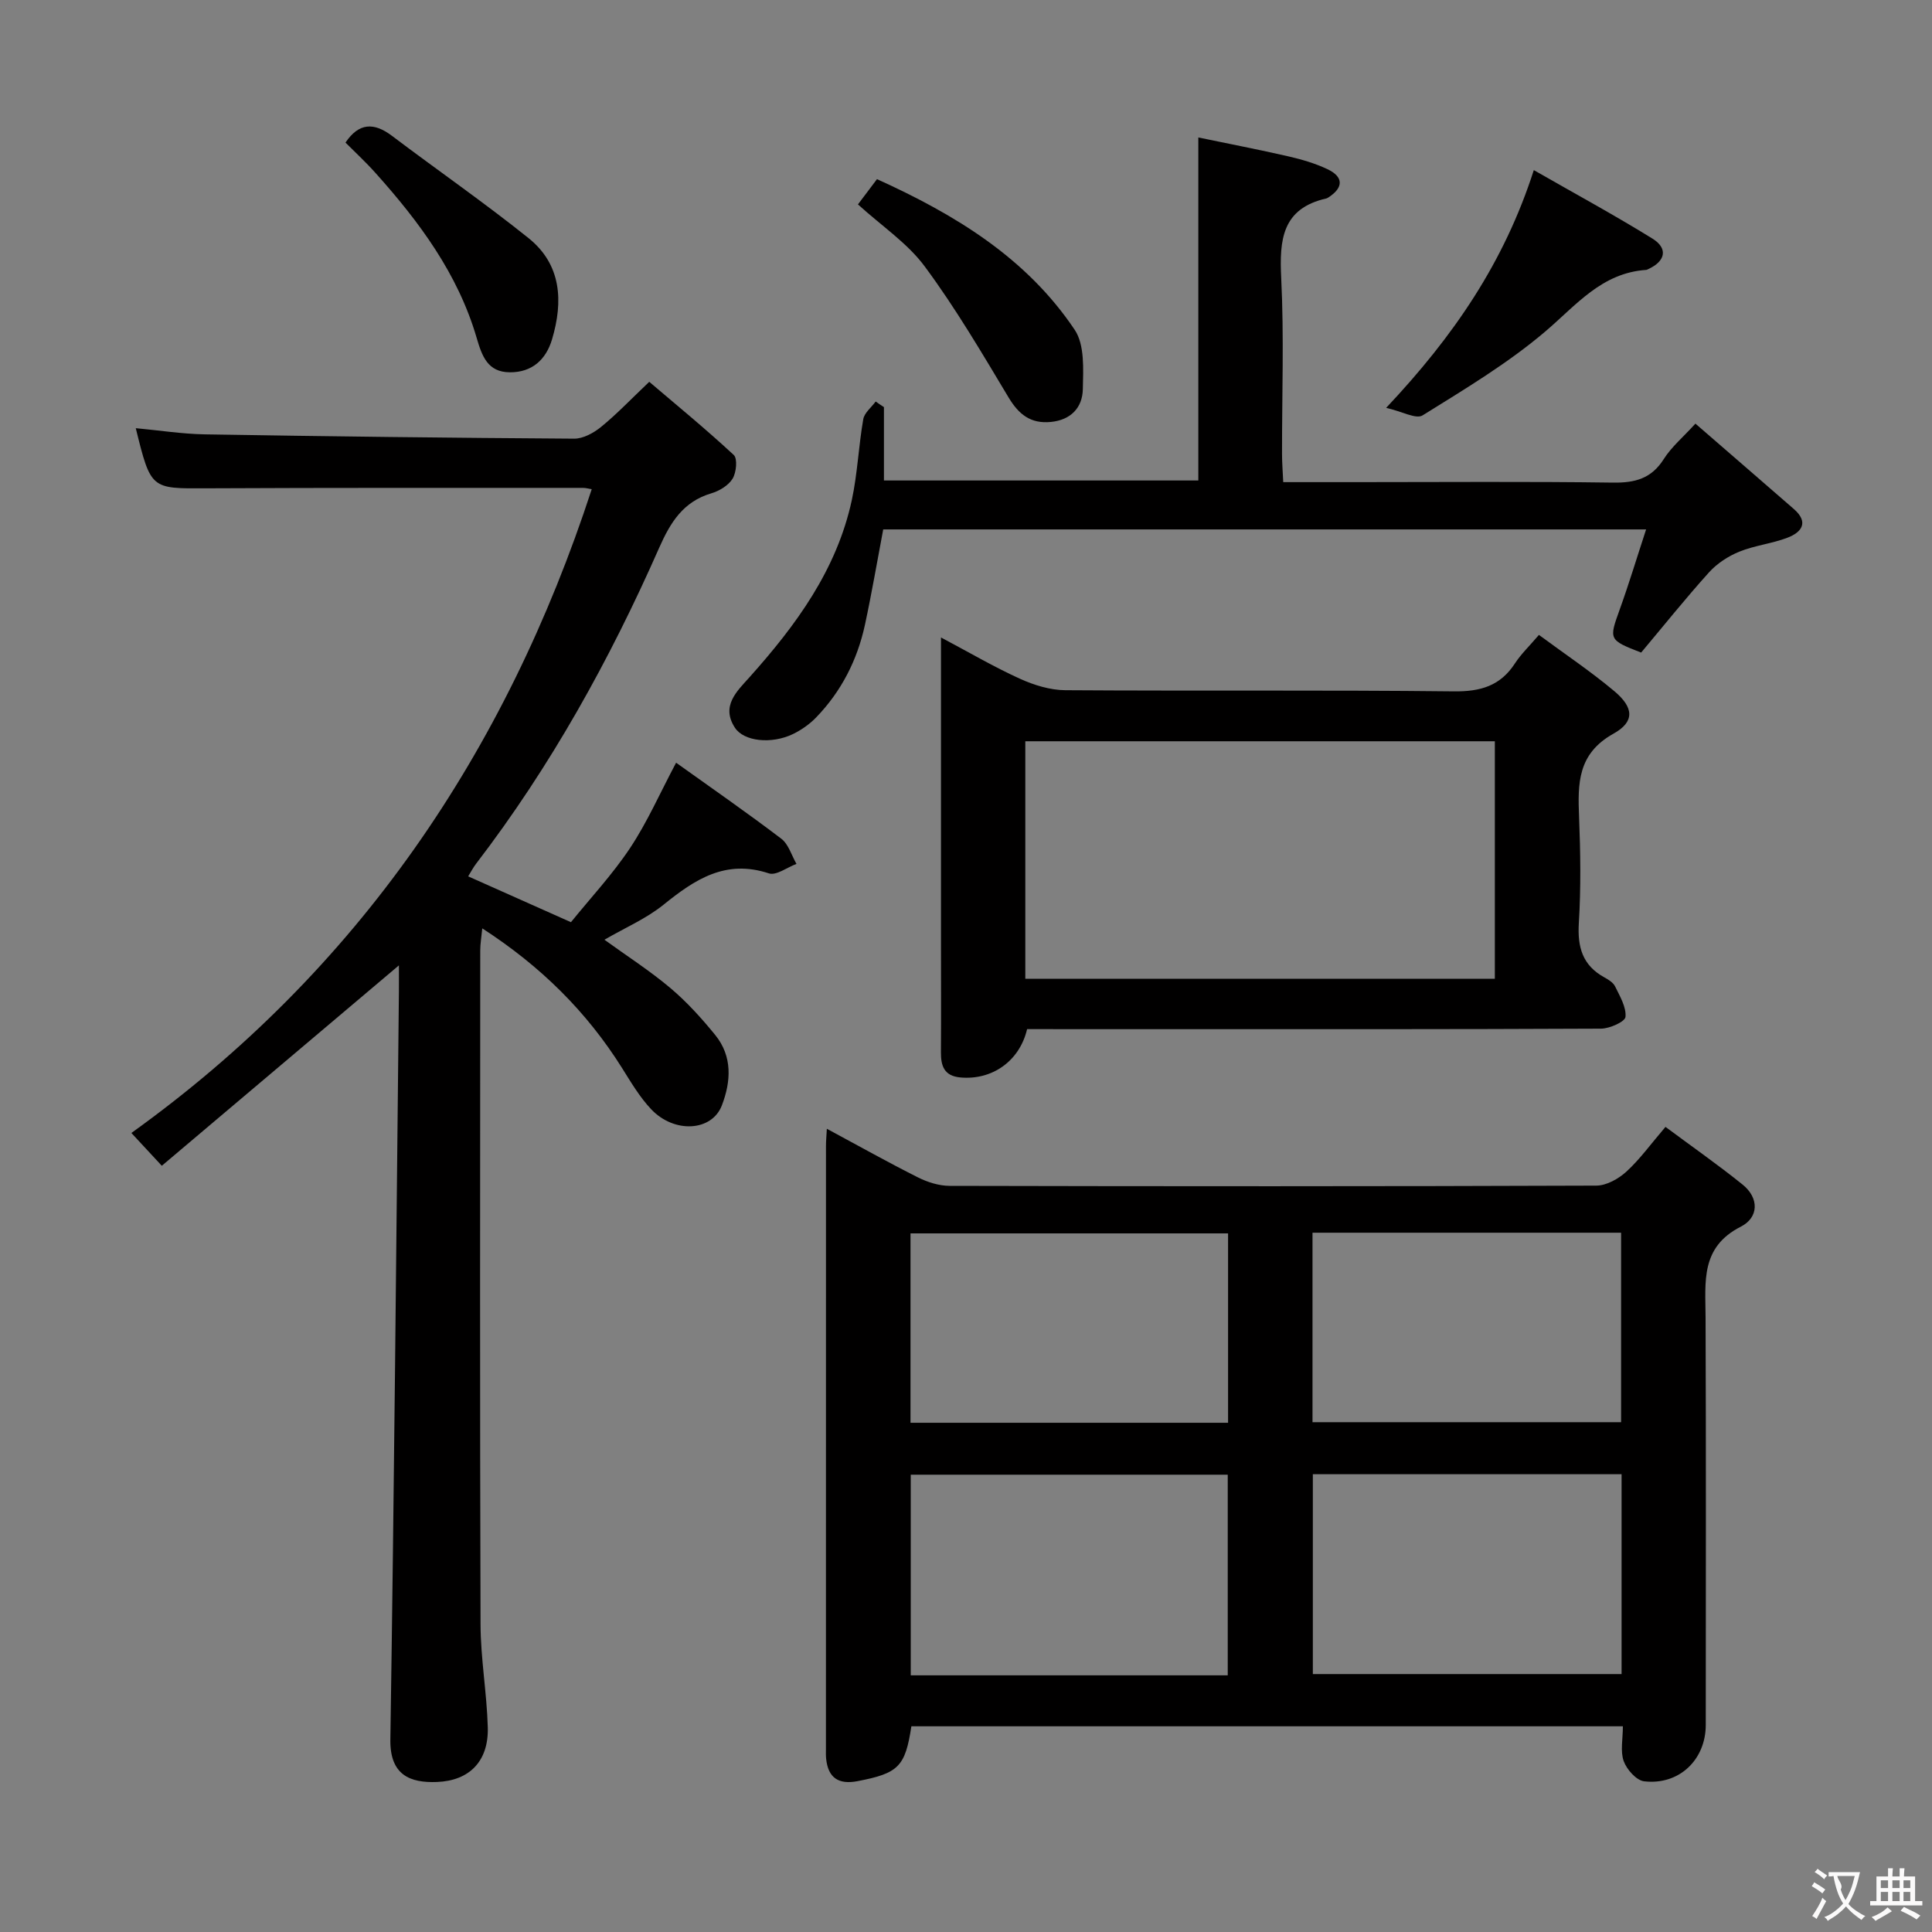 <svg enable-background="new 0 0 400 400" viewBox="0 0 400 400" xmlns="http://www.w3.org/2000/svg"><rect x="0" y="0" width="400" height="400" fill="#808080" stroke="none"/><g fill="#010000"><path d="m171.19 233.7c6.62 3.56 12.66 6.95 18.85 10.06 1.99 1 4.36 1.75 6.56 1.76 44.63.1 89.27.12 133.9-.05 2.11-.01 4.6-1.41 6.23-2.9 2.79-2.55 5.04-5.7 8.09-9.26 5.42 4.03 10.82 7.8 15.95 11.93 3.51 2.82 3.34 6.85-.34 8.72-8.4 4.26-7.34 11.44-7.31 18.72.11 28.15.05 56.29.04 84.44 0 7.22-5.52 12.53-12.77 11.68-1.6-.19-3.6-2.45-4.22-4.18-.73-2.05-.17-4.56-.17-7.21-49.32 0-98.34 0-147.31 0-1.27 8.38-2.68 9.73-11.15 11.36-3.91.75-6.1-.67-6.5-4.67-.07-.66-.04-1.33-.04-2 0-41.64 0-83.27.01-124.91 0-.94.09-1.87.18-3.49zm83 113.16c0-14.19 0-27.89 0-41.54-22.12 0-43.85 0-65.63 0v41.54zm17.62-41.64v41.38h63.92c0-13.99 0-27.58 0-41.38-21.35 0-42.43 0-63.92 0zm-17.55-10.65c0-13.28 0-26.19 0-39.21-22.07 0-43.81 0-65.75 0v39.21zm17.48-39.35v39.23h63.89c0-13.28 0-26.19 0-39.23-21.33 0-42.29 0-63.89 0z"/><path d="m96.93 181.44c7.02 3.13 13.82 6.16 21.28 9.49 4.04-5 8.6-9.88 12.25-15.37 3.55-5.34 6.15-11.3 9.52-17.65 7.27 5.2 14.64 10.31 21.77 15.73 1.51 1.14 2.13 3.45 3.15 5.22-1.92.71-4.19 2.47-5.72 1.96-8.95-2.96-15.32 1.25-21.8 6.49-3.58 2.89-7.97 4.77-12.24 7.25 4.64 3.36 9.38 6.4 13.64 9.99 3.41 2.87 6.45 6.24 9.28 9.71 3.62 4.44 3.3 9.64 1.39 14.61-2.07 5.38-9.85 5.85-14.64.78-2.37-2.51-4.18-5.59-6.03-8.54-7.29-11.6-16.74-21.01-28.93-28.9-.18 1.86-.42 3.2-.42 4.55-.02 46.5-.09 93 .06 139.5.02 7.12 1.3 14.23 1.5 21.36.2 6.97-3.75 11.06-10.52 11.32-5.56.22-9.76-1.42-9.65-8.78.78-51.62 1.23-103.24 1.77-154.87.02-1.93 0-3.87 0-5.42-16.38 13.85-32.57 27.53-49.09 41.49-2.49-2.68-4.03-4.35-6.3-6.79 46.86-33.62 77.53-78.78 95.31-133.28-.6-.1-1.21-.28-1.82-.28-26 .01-52-.04-78 .09-11.45.06-11.45.23-14.58-12.45 4.87.45 9.59 1.2 14.33 1.28 25.47.42 50.95.73 76.43.89 1.87.01 4.04-1.18 5.56-2.42 3.22-2.62 6.1-5.65 9.99-9.35 5.62 4.79 11.73 9.79 17.5 15.15.81.76.53 3.63-.24 4.9-.86 1.41-2.75 2.55-4.42 3.04-5.82 1.73-8.46 6.02-10.77 11.24-10.23 23.2-22.46 45.28-37.93 65.46-.6.78-1.05 1.66-1.63 2.6z"/><path d="m212.65 213.07c-1.56 6.65-7.29 10.63-13.87 10-3.29-.32-3.99-2.37-3.97-5.2.05-7.66.01-15.33.01-22.99 0-18.83 0-37.65 0-56.48 0-1.81 0-3.63 0-6.42 5.87 3.11 10.98 6.11 16.33 8.54 2.91 1.32 6.26 2.36 9.41 2.38 26.82.18 53.65-.06 80.47.24 5.52.06 9.6-1.14 12.63-5.8 1.25-1.92 2.96-3.55 4.96-5.89 5.33 3.94 10.7 7.53 15.61 11.65 4.02 3.37 4.29 6.31-.18 8.8-7.44 4.15-7.4 10.31-7.12 17.25.29 7.32.4 14.68-.05 21.98-.3 4.97.76 8.73 5.26 11.21.86.47 1.87 1.09 2.26 1.91.98 2.02 2.33 4.26 2.14 6.29-.09.99-3.27 2.42-5.06 2.43-30.65.15-61.31.11-91.97.11-8.97-.01-17.95-.01-26.86-.01zm96.84-10.43c0-16.51 0-32.74 0-49.17-32.57 0-64.8 0-97.21 0v49.17z"/><path d="m183.01 84.29v15.19h65.09c0-23.26 0-46.6 0-71.02 6.33 1.32 12.55 2.51 18.72 3.93 2.73.63 5.49 1.44 8.02 2.64 3.36 1.59 3.33 3.81.23 5.82-.14.09-.29.19-.44.23-9.19 2.07-9.76 8.54-9.37 16.47.6 12.13.15 24.31.17 36.47 0 1.79.15 3.57.25 5.8h15.32c17.66 0 35.32-.15 52.97.1 4.57.06 7.94-.84 10.5-4.88 1.57-2.49 3.94-4.47 6.55-7.33 6.86 5.95 13.63 11.8 20.38 17.68 3.14 2.74 1.64 4.8-1.31 5.93-3.23 1.24-6.8 1.6-9.99 2.9-2.29.93-4.59 2.43-6.24 4.25-4.89 5.42-9.46 11.14-14.08 16.64-6.73-2.62-6.68-2.69-4.44-8.91 1.9-5.27 3.52-10.64 5.47-16.59-53.16 0-105.49 0-157.95 0-1.24 6.54-2.37 13.19-3.79 19.78-1.58 7.28-4.89 13.76-10.09 19.14-1.35 1.4-3.06 2.6-4.81 3.45-4.45 2.14-10.16 1.53-12.01-1.31-2.95-4.51.43-7.57 3.01-10.45 9.64-10.77 18.07-22.24 21.19-36.69 1.18-5.49 1.4-11.19 2.37-16.74.23-1.33 1.68-2.44 2.57-3.66.56.4 1.13.78 1.71 1.16z"/><path d="m286.99 84.44c14.05-14.91 24.44-30.16 30.57-49.22 8.37 4.8 16.61 9.26 24.56 14.18 3.28 2.03 2.7 4.68-.84 6.3-.15.07-.31.17-.46.18-9.21.62-14.46 7.28-20.87 12.74-7.78 6.62-16.7 11.95-25.42 17.38-1.34.84-4.21-.8-7.54-1.56z"/><path d="m71.53 29.52c2.77-4.11 5.88-4.23 9.63-1.39 9.39 7.1 19.09 13.81 28.27 21.17 6.82 5.47 7.21 13.1 4.86 20.97-1.26 4.22-4.16 6.84-8.74 6.81-4.6-.03-5.76-3.36-6.87-7.15-3.87-13.23-11.87-24.01-20.92-34.1-1.97-2.22-4.18-4.25-6.23-6.31z"/><path d="m177.63 42.32c1.29-1.71 2.48-3.29 3.94-5.23 16.13 7.31 30.94 16.27 40.94 31.2 2.08 3.11 1.77 8.15 1.68 12.29-.08 3.79-2.45 6.37-6.62 6.78-4.19.41-6.64-1.55-8.76-5.08-5.51-9.19-10.96-18.48-17.32-27.07-3.56-4.84-8.89-8.37-13.86-12.89z"/></g><path d="m377.9 391.2c-.2.3-.4.5-.6.8-.7-.6-1.4-1-2.2-1.5.2-.3.4-.5.5-.8.6.4 1.4.8 2.3 1.5zm-1.8 6.1c-.2-.2-.5-.4-.9-.6.4-.6.8-1.2 1.2-1.9s.7-1.3.9-1.9c.3.3.5.5.8.7-.7 1.3-1.4 2.6-2 3.7zm2.2-9c-.3.3-.5.5-.6.8-.6-.6-1.3-1.1-2-1.5.3-.3.5-.5.6-.7.6.5 1.3.9 2 1.4zm.3.2v-.9h2 4.5c-.3 1.3-.6 2.5-1 3.6s-.9 2.1-1.4 3c.4.5 1 1 1.6 1.4s1.2.8 1.9 1.1c-.3.2-.5.4-.8.8-.4-.3-1-.7-1.6-1.2s-1.2-1.1-1.6-1.6c-.5.6-1.1 1.1-1.7 1.6s-1.4.9-2.1 1.4c-.1-.3-.3-.5-.7-.8.6-.2 1.2-.5 1.9-1s1.4-1.1 2-1.8c-.5-.8-.9-1.6-1.2-2.5s-.6-2-.8-3.2c-.4.1-.7.1-1 .1zm2.5 2.7c.3 1 .7 1.7 1 2.2.3-.5.6-1.1 1-2s.6-1.9.9-3h-3.2-.4c.1.9 1.3 1.8.7 2.8z" fill="#fbfafa"/><path d="m396.5 388.5v1.5 3.6h1.5v.9c-.4 0-1 0-1.7 0h-7.9c-.5 0-.9 0-1.2 0v-.9h1.3v-3.5c0-.7 0-1.2 0-1.6h2.4c0-.8 0-1.4 0-1.7h1c0 .3-.1.8-.1 1.7h1.5c0-.8 0-1.4 0-1.7h1c0 .3-.1.9-.1 1.7zm-8.2 9.2c-.2-.3-.5-.5-.8-.8.8-.3 1.4-.6 1.9-.9s1-.7 1.4-1.1c.3.3.6.5.9.8-1.6 1-2.8 1.6-3.4 2zm2.6-6.8v-1.6h-1.5v1.6zm0 2.7v-1.9h-1.5v1.9zm2.4-2.7v-1.6h-1.5v1.6zm0 2.7v-1.9h-1.5v1.9zm.2 2 .7-.8c.4.2.9.5 1.6.8s1.3.7 1.8 1c-.3.3-.5.5-.8.8-.4-.3-1.5-1-3.3-1.8zm2-4.7v-1.6h-1.4v1.6zm0 2.7v-1.9h-1.4v1.9z" fill="#fbfafa"/></svg>